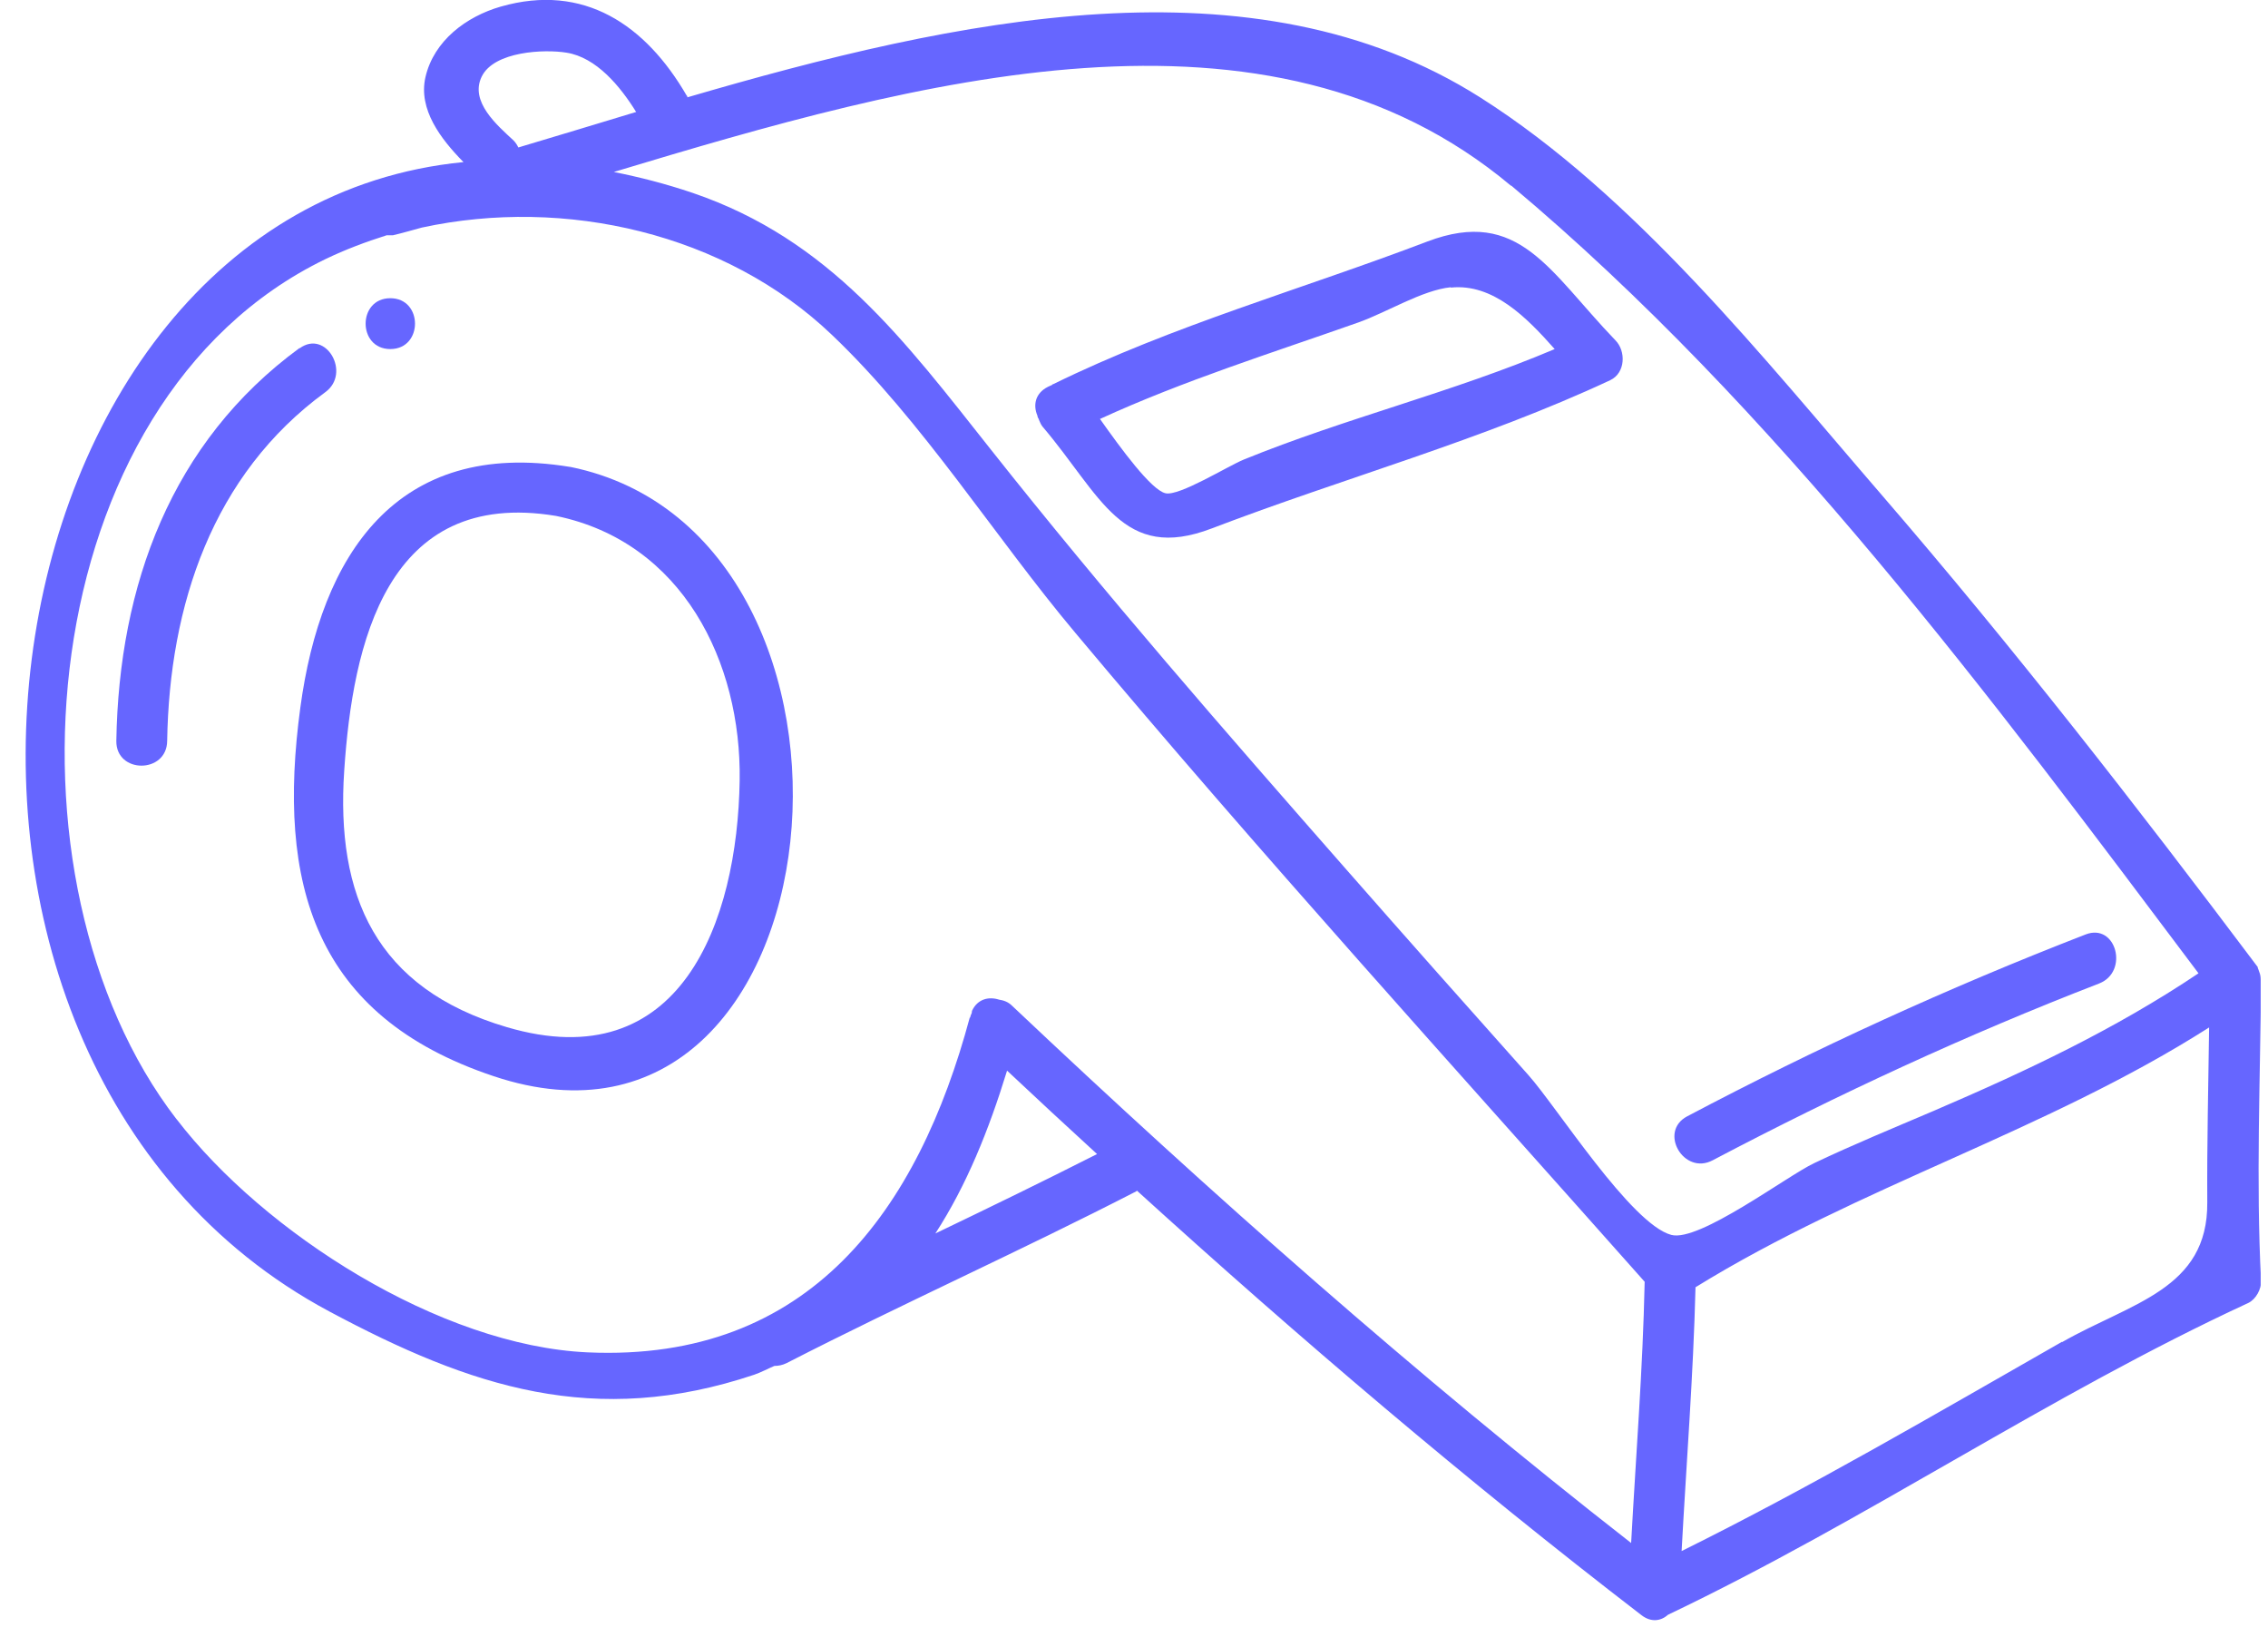 <svg width="62" height="45" viewBox="0 0 62 45" fill="none" xmlns="http://www.w3.org/2000/svg">
<g clip-path="url(#clip0_121_1769)">
<path d="M61.8 26.77C61.8 26.7 61.79 26.63 61.76 26.56C61.75 26.52 61.73 26.48 61.72 26.45C61.72 26.45 61.72 26.44 61.72 26.43C58.42 22.04 55.05 17.71 51.46 13.55C48.21 9.79 44.69 5.34 40.46 2.66C34.27 -1.26 26.15 0.51 18.79 2.66C18.79 2.64 18.79 2.62 18.77 2.61C17.65 0.68 15.96 -0.47 13.69 0.18C12.75 0.45 11.86 1.11 11.63 2.11C11.43 2.99 12.05 3.8 12.67 4.43C-0.84 5.75 -4.07 28.85 9 35.84C12.89 37.92 16.26 39.03 20.62 37.57C20.82 37.5 20.98 37.41 21.17 37.33C21.28 37.33 21.39 37.31 21.51 37.25C24.67 35.63 27.91 34.18 31.06 32.56C31.06 32.56 31.07 32.55 31.08 32.54C35.53 36.58 40.11 40.48 44.87 44.14C45.14 44.35 45.41 44.3 45.6 44.13C51.05 41.53 55.99 38.14 61.46 35.61C61.67 35.51 61.82 35.23 61.81 35.01C61.67 32.27 61.79 29.52 61.81 26.78C61.81 26.78 61.81 26.78 61.81 26.77H61.8ZM41.31 5.07C48.54 11.13 54.45 19.08 60.1 26.6C57.82 28.13 55.4 29.27 52.86 30.36C51.76 30.83 50.66 31.28 49.59 31.79C48.85 32.14 46.45 33.95 45.69 33.75C44.59 33.46 42.55 30.24 41.78 29.38C40.12 27.52 38.46 25.65 36.81 23.77C33.5 20 30.2 16.22 27.09 12.29C24.72 9.3 22.69 6.55 18.93 5.27C18.19 5.02 17.48 4.84 16.78 4.7C25.04 2.21 34.65 -0.51 41.31 5.08V5.07ZM13.17 2.09C13.51 1.4 14.88 1.34 15.49 1.44C16.3 1.57 16.95 2.35 17.39 3.06C16.29 3.39 15.22 3.72 14.17 4.03C14.14 3.97 14.1 3.9 14.04 3.84C13.6 3.43 12.83 2.78 13.17 2.09ZM4.82 30.58C-0.19 24.08 0.83 10.98 8.9 7.08C9.44 6.82 10 6.61 10.57 6.43C10.63 6.43 10.68 6.43 10.74 6.43C11 6.37 11.27 6.29 11.53 6.22C15.45 5.37 19.84 6.38 22.74 9.15C25.23 11.52 27.19 14.67 29.4 17.3C34.45 23.33 39.74 29.15 44.96 35.03C44.91 37.41 44.72 39.79 44.59 42.17C38.71 37.58 33.09 32.61 27.67 27.49C27.56 27.38 27.44 27.34 27.31 27.32C27.03 27.23 26.72 27.3 26.57 27.63C26.57 27.63 26.57 27.67 26.56 27.7C26.54 27.73 26.53 27.77 26.52 27.81C26.52 27.81 26.52 27.81 26.51 27.81C25.1 33.05 22.15 37.23 16.07 36.96C12.03 36.78 7.21 33.69 4.83 30.59L4.82 30.58ZM25.57 33.71C26.42 32.4 27.03 30.89 27.53 29.26C28.35 30.03 29.17 30.79 29.99 31.54C28.53 32.28 27.05 33 25.57 33.71ZM56.37 36.67C52.9 38.65 49.54 40.62 45.97 42.39C46.1 39.99 46.29 37.59 46.35 35.18C50.84 32.41 55.95 30.91 60.39 28.08C60.37 29.67 60.33 31.26 60.34 32.86C60.36 35.24 58.26 35.6 56.37 36.68V36.67Z" fill="#6666FF"/>
<path d="M28.4 11.46C28.4 11.46 28.4 11.46 28.4 11.47C28.43 11.53 28.45 11.6 28.5 11.66C30.1 13.54 30.68 15.38 33.13 14.44C36.74 13.06 40.51 12.03 44.02 10.39C44.44 10.19 44.45 9.59 44.16 9.3C42.35 7.42 41.53 5.65 39.02 6.6C35.61 7.9 32.07 8.89 28.79 10.5C28.78 10.5 28.77 10.5 28.76 10.52C28.72 10.54 28.69 10.55 28.65 10.57C28.29 10.75 28.24 11.08 28.36 11.36C28.36 11.39 28.38 11.43 28.4 11.46ZM39.66 7.86C40.81 7.74 41.73 8.67 42.5 9.54C39.72 10.72 36.8 11.42 34 12.56C33.56 12.74 32.23 13.57 31.86 13.48C31.47 13.39 30.65 12.27 30.07 11.45C32.36 10.4 34.76 9.65 37.14 8.81C37.9 8.54 38.88 7.93 39.66 7.85V7.86Z" fill="#6666FF"/>
<path d="M15.58 12.76C10.83 11.98 8.77 15.18 8.21 19.34C7.56 24.15 8.58 27.77 13.49 29.41C23.15 32.65 24.77 14.63 15.59 12.76H15.58ZM13.85 28.07C10.26 27.01 9.18 24.47 9.41 21.06C9.64 17.61 10.56 13.33 15.2 14.1C18.66 14.81 20.27 18.1 20.22 21.33C20.16 25.19 18.61 29.48 13.85 28.07Z" fill="#6666FF"/>
<path d="M46.82 31.71C50.26 29.9 53.76 28.28 57.38 26.88C58.21 26.56 57.85 25.21 57.01 25.54C53.27 26.99 49.66 28.64 46.12 30.51C45.33 30.93 46.03 32.13 46.82 31.71Z" fill="#6666FF"/>
<path d="M8.19 9.51C4.68 12.08 3.25 16 3.18 20.25C3.17 21.15 4.56 21.15 4.57 20.25C4.63 16.54 5.81 12.97 8.89 10.72C9.61 10.2 8.91 8.99 8.19 9.52V9.51Z" fill="#6666FF"/>
<path d="M10.67 9.54C11.57 9.54 11.57 8.15 10.67 8.15C9.77 8.15 9.77 9.54 10.67 9.54Z" fill="#6666FF"/>
</g>
<defs>
<clipPath id="clip0_121_1769">
<rect width="61.1" height="44.29" fill="white" transform="translate(0.7)"/>
</clipPath>
</defs>
</svg>
